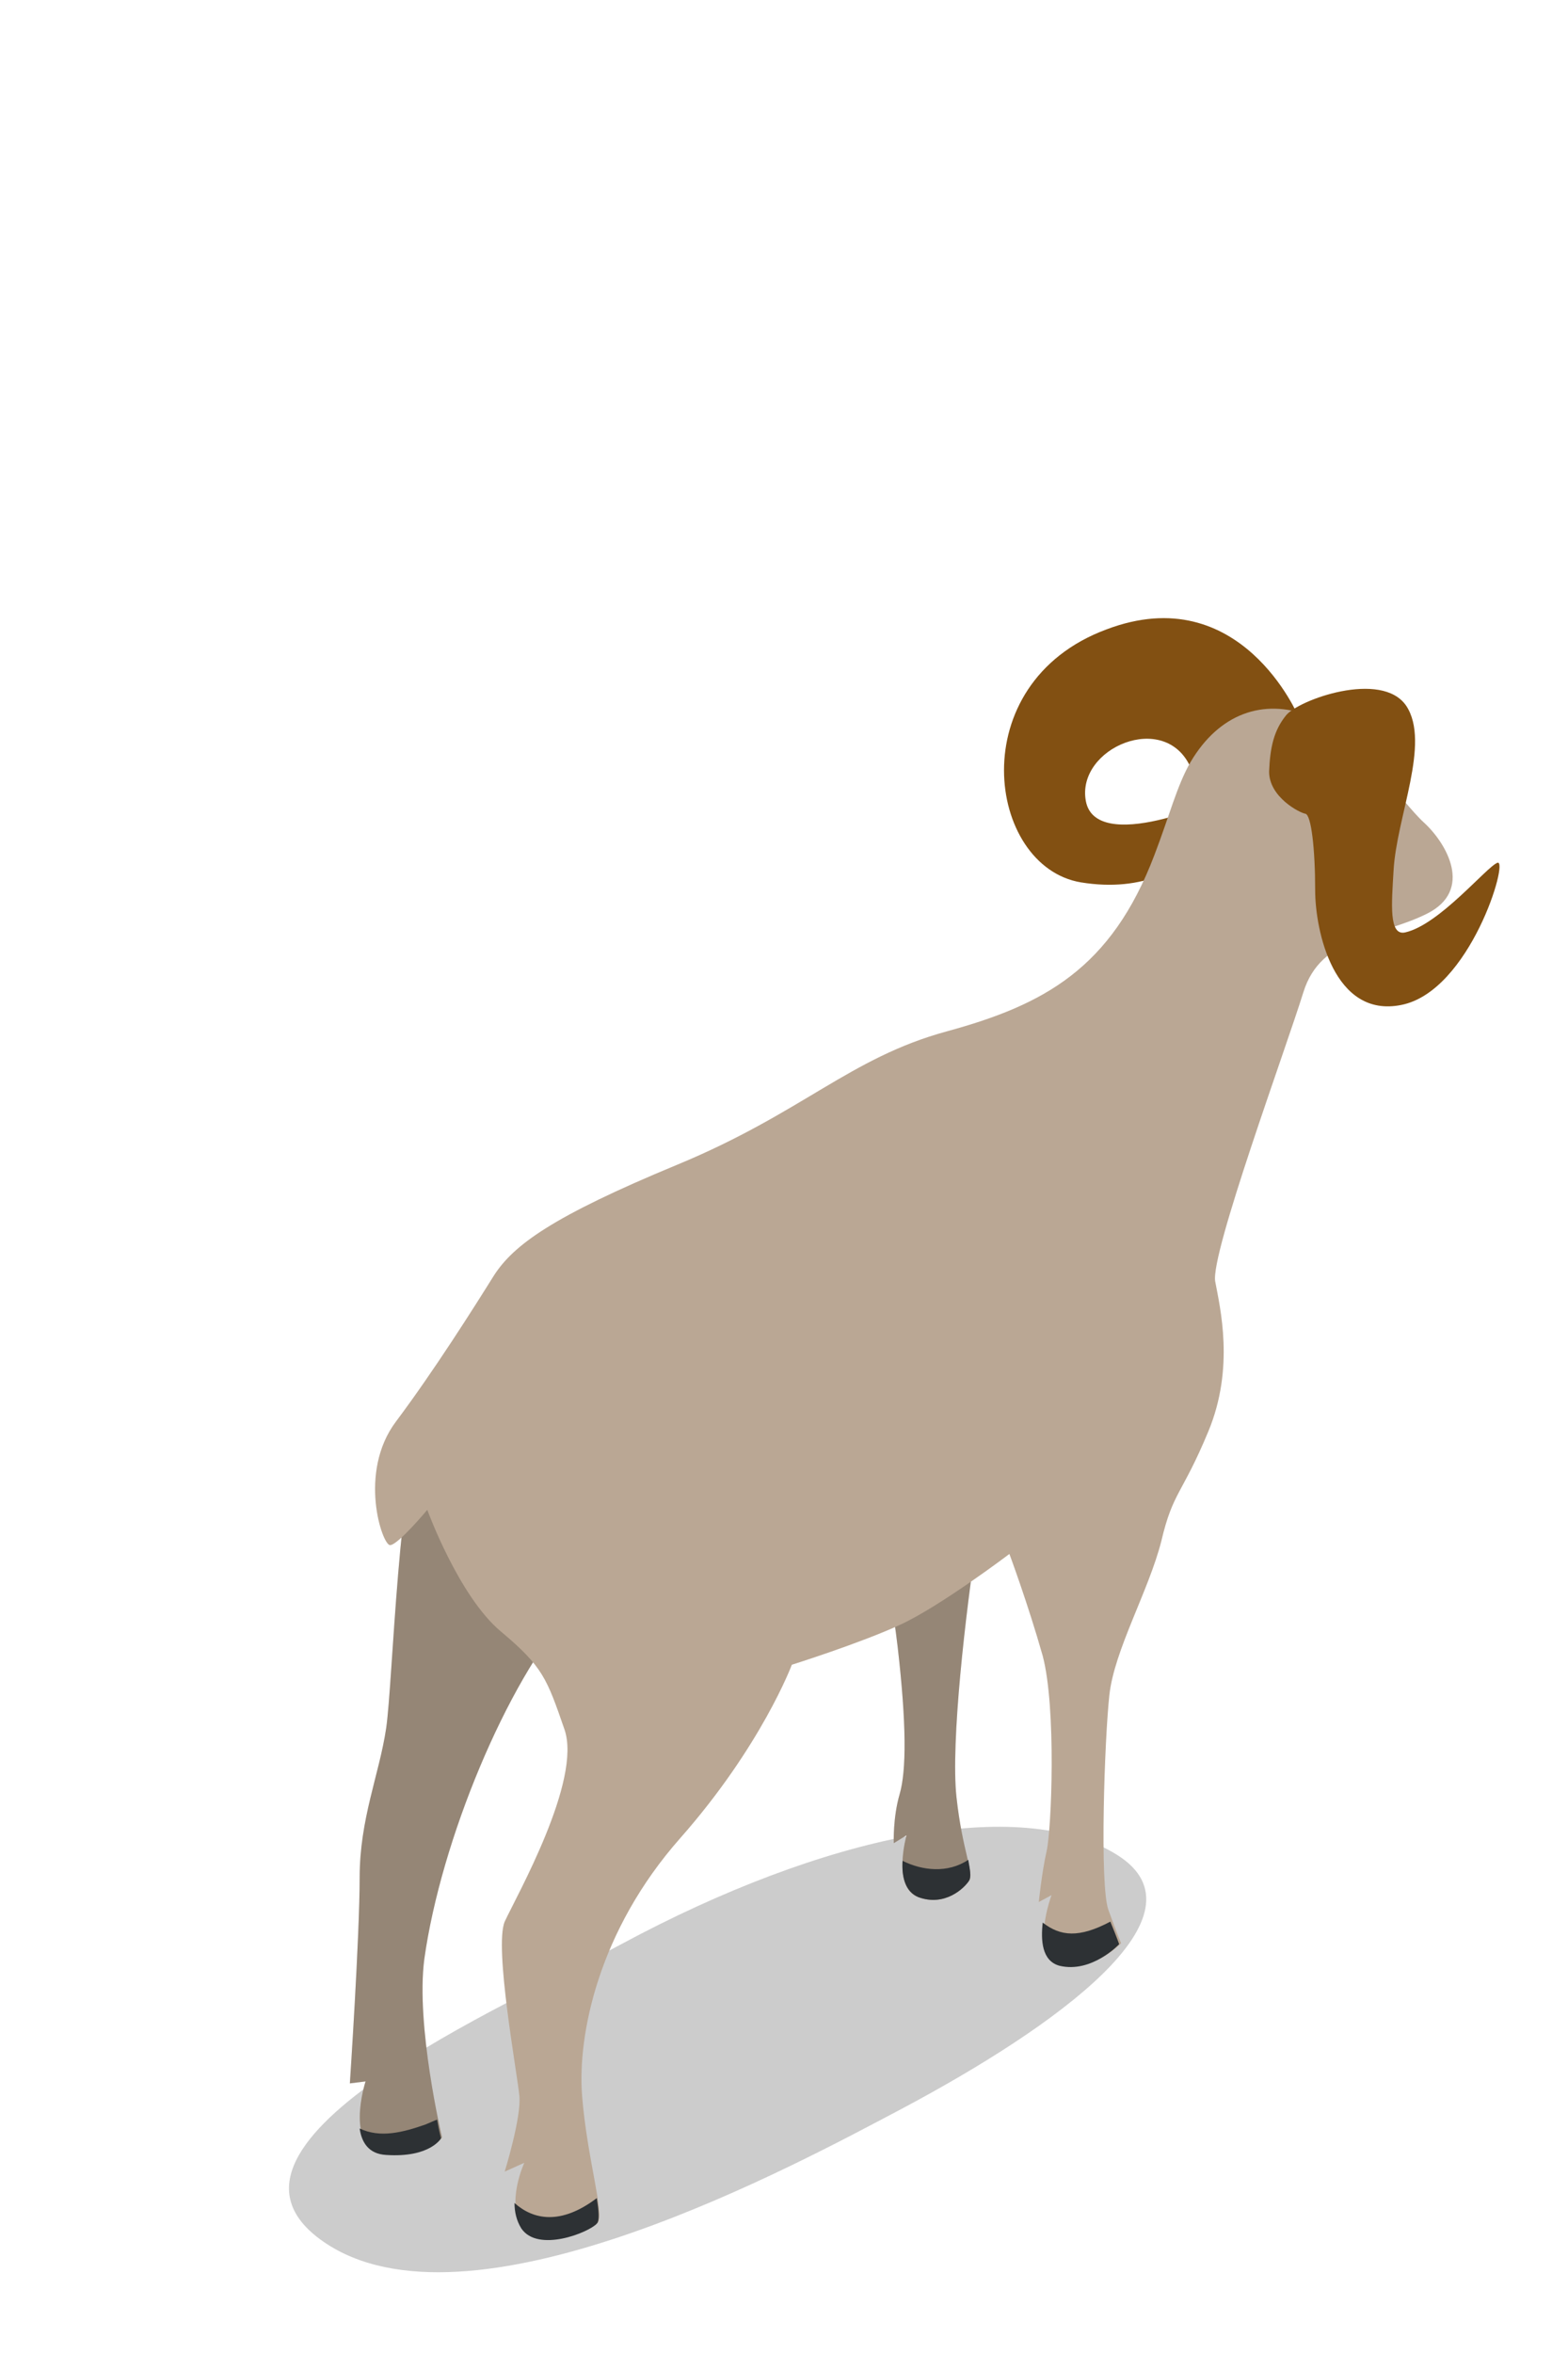 <svg xmlns:xlink="http://www.w3.org/1999/xlink"  enable-background="new 0 0 160 240" height="240" viewBox="0 0 160 240" width="160" xmlns="http://www.w3.org/2000/svg"><path d="m63.4 198.3c-10.9 5.9-45.9 20.8-29.7 30.8 15.2 9.3 47.5-8.3 58.3-14 15.8-8.4 31.7-19.8 22-25.9-9.9-6.2-30-2-50.6 9.1z" opacity=".2"/><path d="m43.5 143c-2.9 7.1-3.4 28.6-4.1 33.3s-2.7 9.2-2.7 15.2-1 21-1 21l1.6-.2s-2.3 7.1 2.2 7.4 5.6-1.7 5.6-1.7-2.7-11.4-1.8-18.2c1.7-12.1 8.4-28.2 15-35.6 6.5-7.3-14.8-21.2-14.8-21.2z" fill="#baa794"/><path d="m99.8 156.2c-1.3 8.4-2.8 21.6-2.2 27.1s1.8 7.7 1.3 8.5-2.5 2.7-5.2 1.7-1.2-6.3-1.2-6.3l-1.3.8s-.1-2.6.6-5 .7-7.2-.2-15-2.9-14.9-2.9-14.9z" fill="#baa794"/><path d="m43.5 143c-2.9 7.1-3.4 28.6-4.1 33.3s-2.7 9.2-2.7 15.2-1 21-1 21l1.6-.2s-2.3 7.1 2.2 7.4 5.6-1.7 5.6-1.7-2.7-11.4-1.8-18.2c1.7-12.1 8.4-28.2 15-35.6 6.5-7.3-14.8-21.2-14.8-21.2z" opacity=".2"/><path d="m99.8 156.2c-1.3 8.4-2.8 21.6-2.2 27.1s1.8 7.7 1.3 8.5-2.5 2.7-5.2 1.7-1.2-6.3-1.2-6.3l-1.3.8s-.1-2.6.6-5 .7-7.2-.2-15-2.9-14.9-2.9-14.9z" opacity=".2"/><path d="m121.5 78.3s2.6-3.3 5.4-4.1 5.6-1.1 5.6-1.1-5.9-14.1-19.6-8.9c-14.8 5.5-12.2 24.2-2.6 25.8 12.9 2.1 16.6-10.1 15.7-9.4-1.7 1.3-14.2 6.5-15.2 1.1s8.1-9.3 10.7-3.4z" fill="#825012"/><path d="m133.6 73c4.8 1.9 9.4 8.8 11.7 10.9s5.1 6.9.3 9.3-10.8 2.2-12.6 8-9.5 26.7-9 29.5c.5 2.7 2 8.8-.7 15.3s-3.6 6.1-4.8 11.2c-1.3 5.1-4.8 11.1-5.3 15.7s-1 19.4-.1 21.9 1.3 3.4 1.3 3.4-2.8 3-6.1 2.1-1-7-1-7l-1.3.7s.3-3 .8-5.2 1-14.6-.4-19.9c-1.5-5.3-3.4-10.4-3.4-10.4s-7 5.3-11.1 7.2-11.1 4.1-11.1 4.1-3.1 8.3-11.4 17.7-10.5 20-10 26.3 2.3 12 1.6 12.9-6 3-7.7.5.2-6.6.2-6.6l-2 .9s1.7-5.5 1.5-7.7-2.6-15.2-1.5-17.8c1.2-2.6 7.9-14.4 6.1-19.6s-2.2-6.4-6.5-10-7.5-12.4-7.5-12.4-3 3.6-3.8 3.6-3.3-7.4.6-12.6 8-11.7 10-14.9c2-3.1 5.9-6 18.7-11.3s17.6-10.9 27.5-13.6 16.8-6.4 21.2-18c1.5-3.9 2.3-7.1 3.7-9.5 2.9-4.9 7.4-6.5 12.1-4.7z" fill="#baa794"/><path d="m131.2 73c1.2-1.6 9.8-4.7 12.3-1 2.5 3.8-1 11.3-1.3 16.8-.2 3.4-.5 6.7 1.2 6.3 3.5-.8 8.3-6.7 9.4-7.1 1.2-.4-2.8 13.1-9.8 14.5-6.9 1.4-8.8-7.6-8.8-11.7 0-4.2-.4-7.7-1-7.8s-3.7-1.7-3.7-4.3c.1-2.5.5-4.2 1.7-5.7z" fill="#825012"/><g fill="#2d3134"><path d="m98.9 191.8c.2-.4.1-1-.1-2.1-2.1 1.4-4.7 1.1-6.7.1-.1 1.5.2 3.1 1.6 3.7 2.7 1 4.7-.9 5.2-1.7z"/><path d="m114.2 198.3s-.2-.6-.9-2.3c-3.2 1.7-5.1 1.5-6.9.1-.2 1.8-.1 3.9 1.7 4.4 3.3.8 6.1-2.2 6.1-2.2z"/><path d="m36.7 217.1c.2 1.4.9 2.6 2.7 2.7 4.5.3 5.6-1.7 5.6-1.7s-.2-.7-.4-1.9c-.3.1-.7.3-1.2.5-2.3.8-4.6 1.4-6.7.4z"/><path d="m52.5 224.7c0 .9.2 1.8.7 2.6 1.7 2.5 6.9.4 7.7-.5.3-.3.2-1.3 0-2.6-3.7 2.8-6.5 2.2-8.4.5z"/></g></svg>